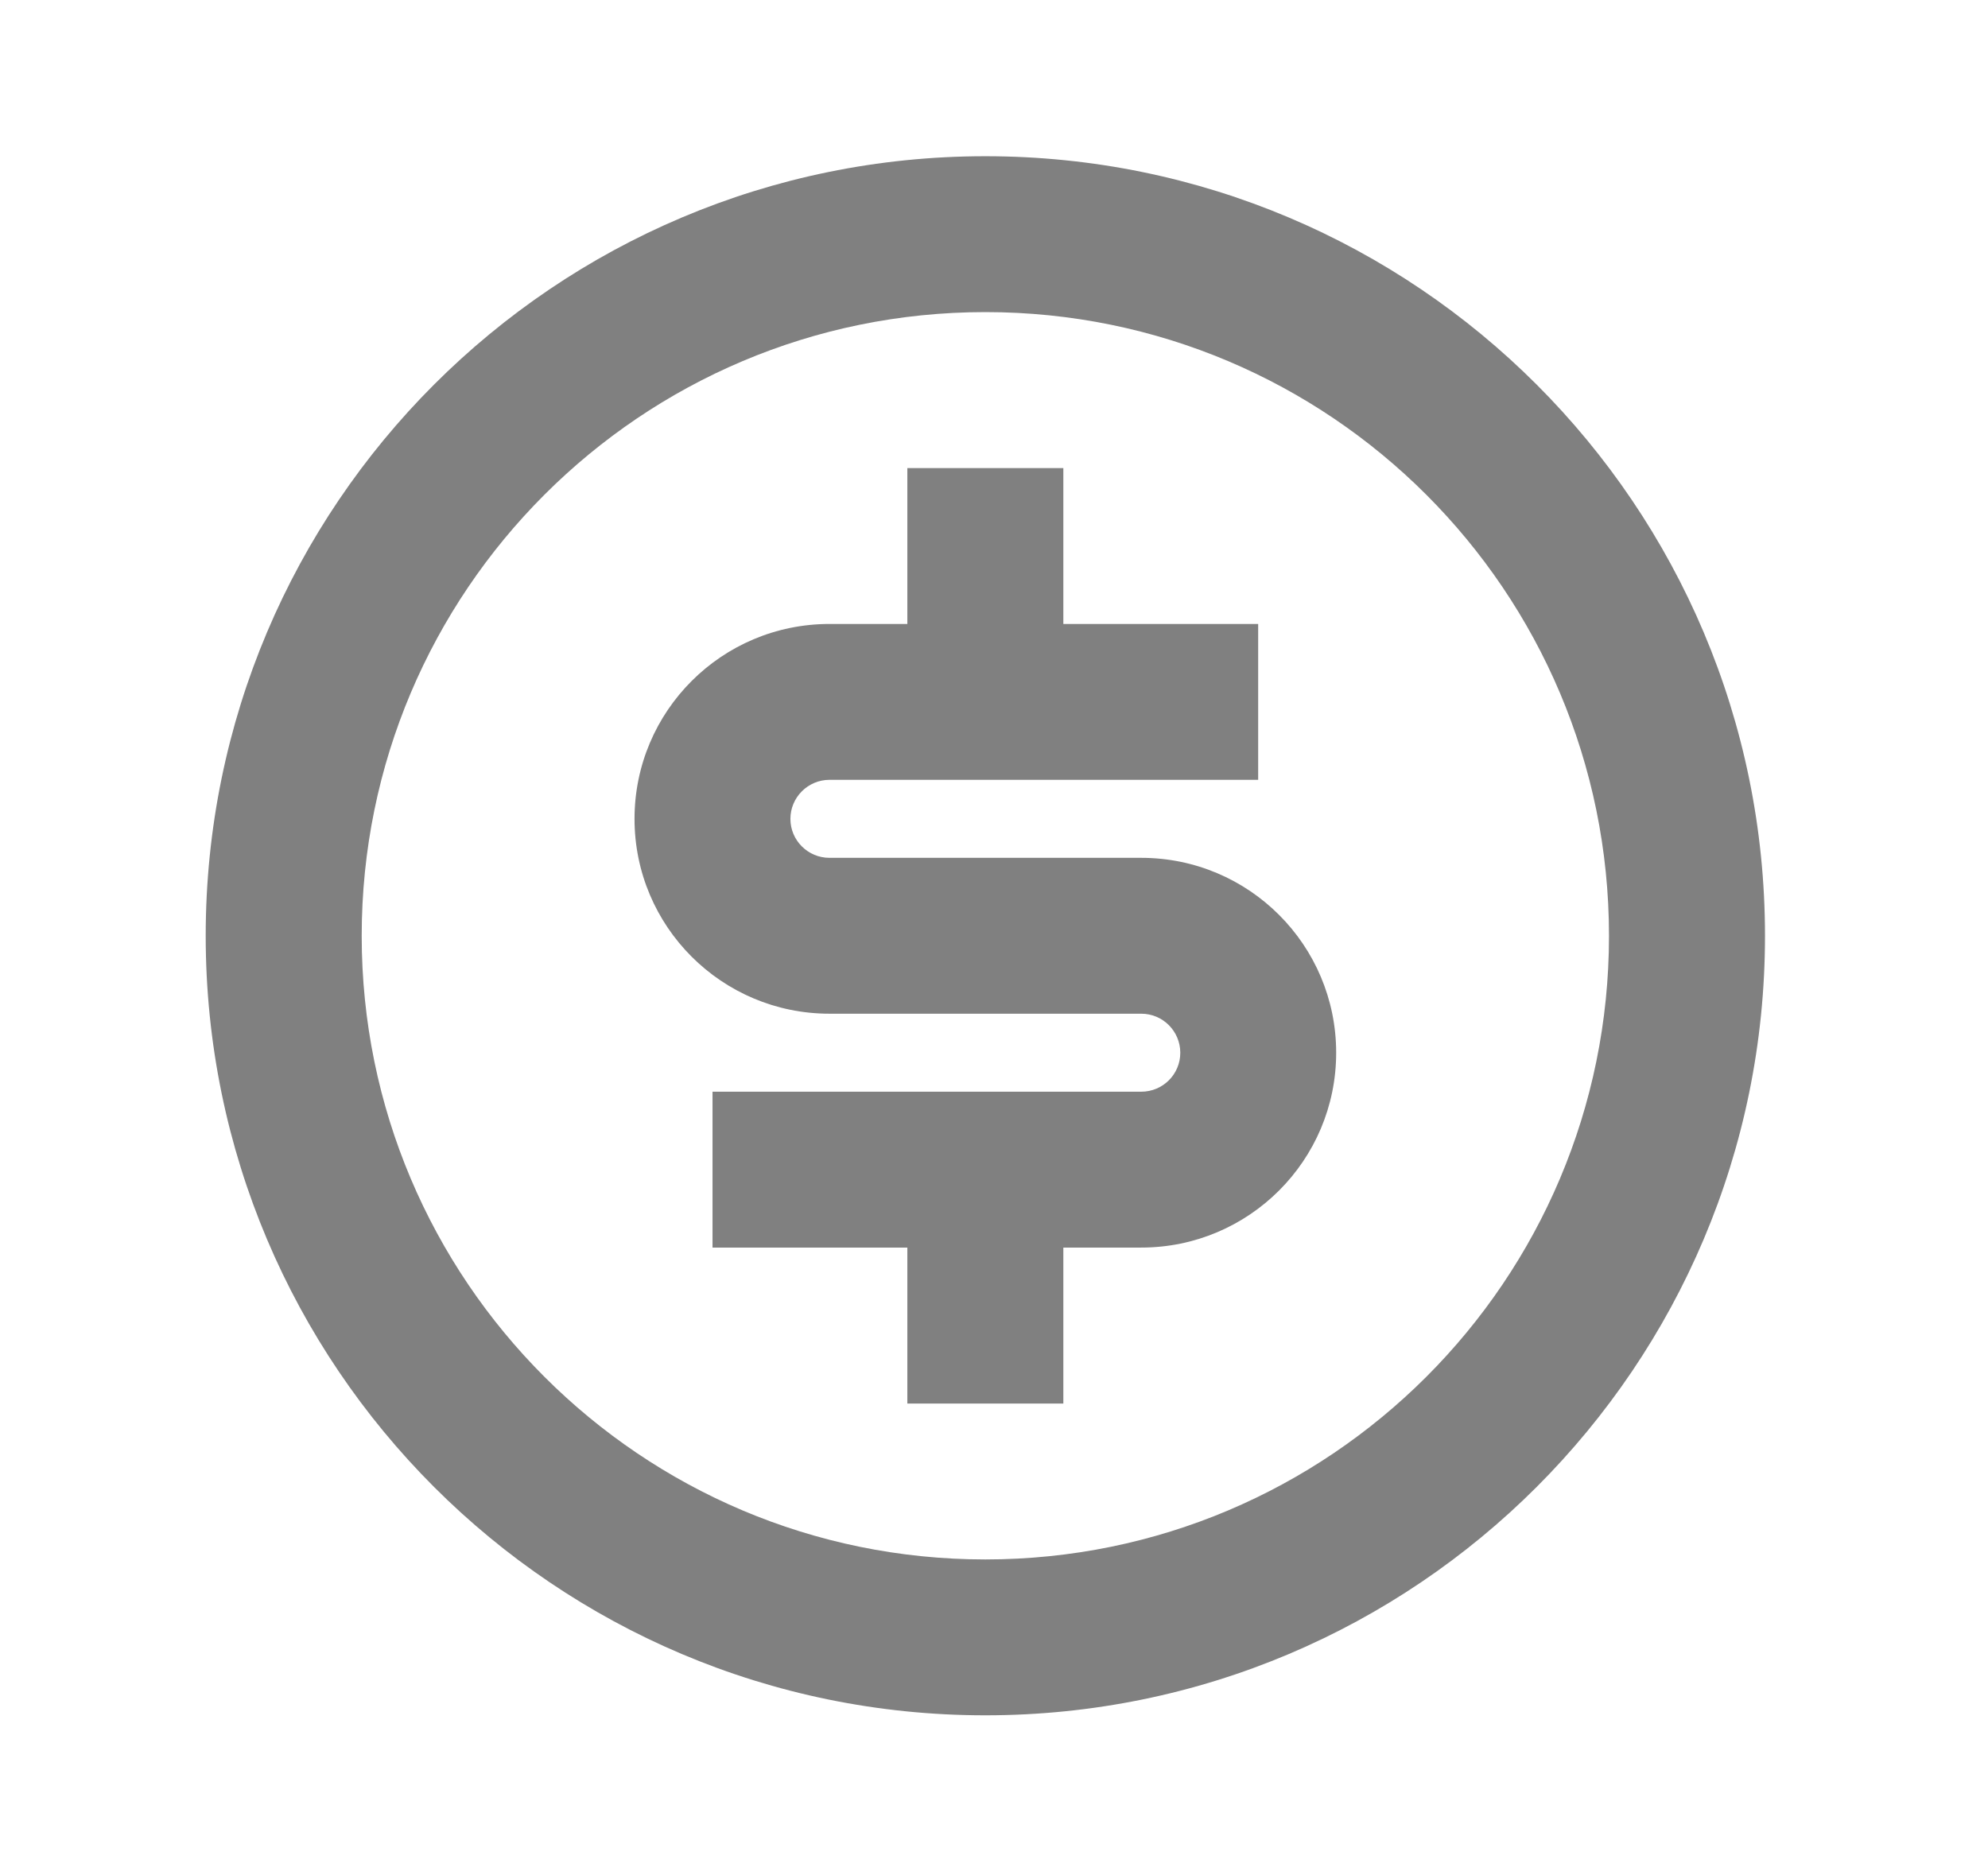 <svg width="17" height="16" viewBox="0 0 17 16" fill="none" xmlns="http://www.w3.org/2000/svg">
<path d="M8.426 14.669C4.744 14.669 1.759 11.684 1.759 8.003C1.759 4.321 4.744 1.336 8.426 1.336C12.108 1.336 15.093 4.321 15.093 8.003C15.093 11.684 12.108 14.669 8.426 14.669ZM8.426 13.336C11.372 13.336 13.759 10.948 13.759 8.003C13.759 5.057 11.372 2.669 8.426 2.669C5.481 2.669 3.093 5.057 3.093 8.003C3.093 10.948 5.481 13.336 8.426 13.336ZM6.093 9.336H9.759C9.944 9.336 10.093 9.187 10.093 9.003C10.093 8.819 9.944 8.669 9.759 8.669H7.093C6.172 8.669 5.426 7.923 5.426 7.003C5.426 6.082 6.172 5.336 7.093 5.336H7.759V4.003H9.093V5.336H10.759V6.669H7.093C6.909 6.669 6.759 6.819 6.759 7.003C6.759 7.187 6.909 7.336 7.093 7.336H9.759C10.68 7.336 11.426 8.082 11.426 9.003C11.426 9.923 10.68 10.669 9.759 10.669H9.093V12.003H7.759V10.669H6.093V9.336Z" fill="#808080"/>
</svg>
